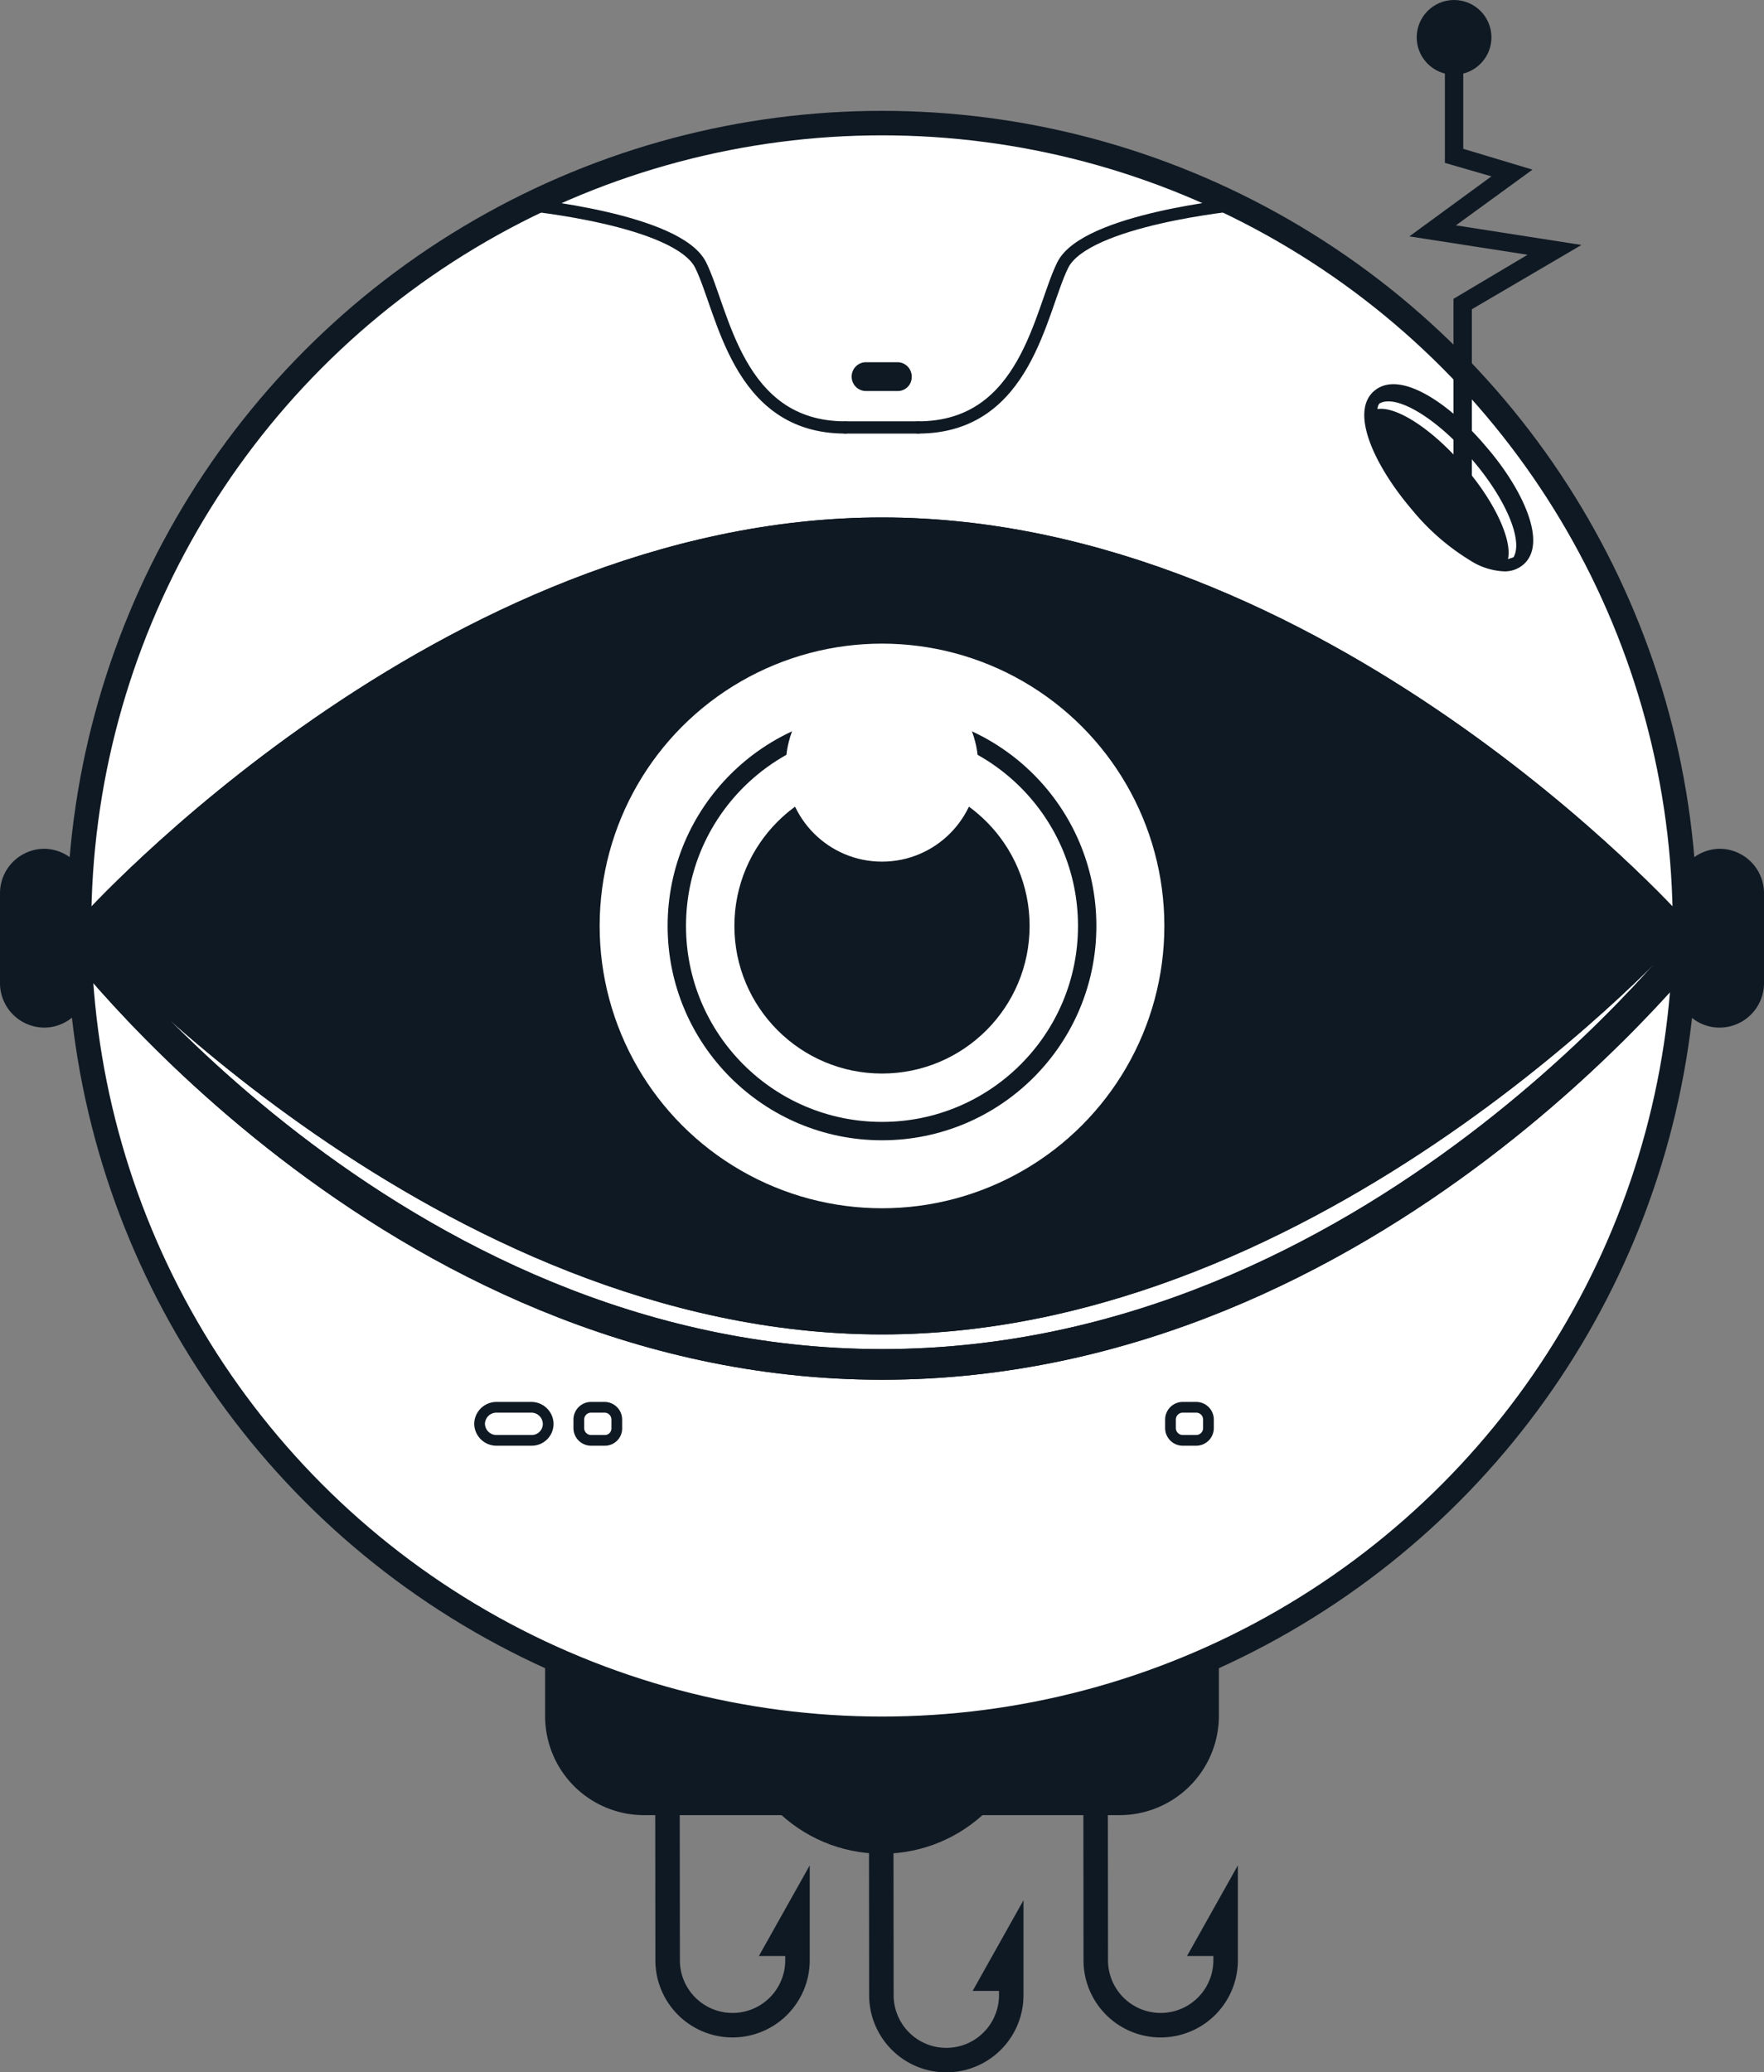 <svg xmlns="http://www.w3.org/2000/svg" xmlns:xlink="http://www.w3.org/1999/xlink" width="288" height="338.4" viewBox="0 0 288 338.4"><rect x="0" y="0" width="288" height="338.4" fill="#808080" stroke="none"/><defs><clipPath id="a"><circle cx="131.1" cy="131.1" r="131.1" transform="translate(2449.7 173.7)"/></clipPath></defs><g transform="translate(-2436.8 -153.6)"><circle cx="24.5" cy="24.5" r="24.5" transform="translate(2556.3 407.3)" fill="#0f1923"/><path d="M2595.6,478.7h4.3v.7a8.6,8.6,0,0,1-17.2,0l-.1-101.8h-4l.1,101.8a12.6,12.6,0,0,0,25.2,0V463.9Z" fill="#0f1923"/><path d="M2630.6,473h4.3v.7a8.6,8.6,0,0,1-17.2,0l-.1-101.8h-4l.1,101.8a12.6,12.6,0,0,0,25.2,0V458.2Z" fill="#0f1923"/><path d="M2560.7,473h4.3v.7a8.6,8.6,0,0,1-17.2,0l-.1-101.8h-4l.1,101.8a12.6,12.6,0,0,0,25.2,0V458.2Z" fill="#0f1923"/><path d="M2619.7,450h-77.8a16.154,16.154,0,0,1-16.1-16.1V419.8a16.154,16.154,0,0,1,16.1-16.1h77.8a16.154,16.154,0,0,1,16.1,16.1v14.1A16.219,16.219,0,0,1,2619.7,450Z" fill="#0f1923"/><circle cx="131.1" cy="131.1" r="131.1" transform="translate(2449.7 173.7)" fill="#fff" stroke="#0f1923" stroke-miterlimit="10" stroke-width="4"/><path d="M2580.8,240.1c71.4,0,129.3,64.7,129.3,64.7s-57.9,64.7-129.3,64.7-129.3-64.7-129.3-64.7S2509.4,240.1,2580.8,240.1Z" fill="#0f1923" stroke="#0f1923" stroke-miterlimit="10" stroke-width="3.486"/><circle cx="46.1" cy="46.1" r="46.1" transform="translate(2534.7 258.7)" fill="#fff"/><circle cx="24.1" cy="24.1" r="24.1" transform="translate(2556.7 280.7)" fill="#0f1923"/><circle cx="33.5" cy="33.5" r="33.5" transform="translate(2547.3 271.3)" fill="none" stroke="#0f1923" stroke-miterlimit="10" stroke-width="3"/><path d="M2523.6,388.8h-5.8a2.754,2.754,0,0,1-2.7-2.7h0a2.754,2.754,0,0,1,2.7-2.7h5.8a2.754,2.754,0,0,1,2.7,2.7h0A2.688,2.688,0,0,1,2523.6,388.8Z" fill="#fff" stroke="#0f1923" stroke-miterlimit="10" stroke-width="1.75"/><path d="M2535.5,388.8h-2.2a2.006,2.006,0,0,1-2-2v-1.4a2.006,2.006,0,0,1,2-2h2.2a2.006,2.006,0,0,1,2,2v1.4A1.944,1.944,0,0,1,2535.5,388.8Z" fill="#fff" stroke="#0f1923" stroke-miterlimit="10" stroke-width="1.75"/><path d="M2632.1,388.8h-2.2a2.006,2.006,0,0,1-2-2v-1.4a2.006,2.006,0,0,1,2-2h2.2a2.006,2.006,0,0,1,2,2v1.4A2.006,2.006,0,0,1,2632.1,388.8Z" fill="#fff" stroke="#0f1923" stroke-miterlimit="10" stroke-width="1.75"/><g clip-path="url(#a)"><path d="M2580.8,240.1c71.4,0,129.3,64.7,129.3,64.7s-57.9,64.7-129.3,64.7-129.3-64.7-129.3-64.7S2509.4,240.1,2580.8,240.1Z" fill="none" stroke="#0f1923" stroke-miterlimit="10" stroke-width="4"/></g><g clip-path="url(#a)"><path d="M2580.8,240.1c71.4,0,129.3,64.7,129.3,64.7s-57.9,64.7-129.3,64.7-129.3-64.7-129.3-64.7S2509.4,240.1,2580.8,240.1Z" fill="none" stroke="#0f1923" stroke-miterlimit="10" stroke-width="4"/></g><g clip-path="url(#a)"><path d="M2714.9,305.3s-53.3,71.1-134.1,71.1-133.1-71.5-133.1-71.5" fill="none" stroke="#0f1923" stroke-miterlimit="10" stroke-width="5"/></g><g clip-path="url(#a)"><path d="M2714.9,305.3s-53.3,71.1-134.1,71.1-133.1-71.5-133.1-71.5" fill="none" stroke="#0f1923" stroke-miterlimit="10" stroke-width="5"/></g><path d="M2717.6,319.9h0a5.763,5.763,0,0,0,5.7-5.7V299.4a5.763,5.763,0,0,0-5.7-5.7h0a5.763,5.763,0,0,0-5.7,5.7v14.8A5.634,5.634,0,0,0,2717.6,319.9Z" fill="#0f1923" stroke="#0f1923" stroke-miterlimit="10" stroke-width="3"/><path d="M2444,319.9h0a5.763,5.763,0,0,1-5.7-5.7V299.4a5.763,5.763,0,0,1,5.7-5.7h0a5.763,5.763,0,0,1,5.7,5.7v14.8A5.7,5.7,0,0,1,2444,319.9Z" fill="#0f1923" stroke="#0f1923" stroke-miterlimit="10" stroke-width="3"/><path d="M2574.8,223.4c-17.7,0-19.9-19-23.6-26.5s-28.7-9.9-28.7-9.9" fill="none" stroke="#0f1923" stroke-linecap="round" stroke-linejoin="round" stroke-miterlimit="10" stroke-width="2"/><path d="M2586.7,223.4c17.7,0,19.9-19,23.6-26.5S2639,187,2639,187" fill="none" stroke="#0f1923" stroke-linecap="round" stroke-linejoin="round" stroke-miterlimit="10" stroke-width="2"/><line x1="11.9" transform="translate(2574.8 223.4)" fill="none" stroke="#0f1923" stroke-linecap="round" stroke-linejoin="round" stroke-miterlimit="10" stroke-width="2"/><circle cx="15.7" cy="15.7" r="15.7" transform="translate(2565.1 262.9)" fill="#fff"/><path d="M2583.3,216.7h-5.1a1.58,1.58,0,0,1-1.6-1.6h0a1.58,1.58,0,0,1,1.6-1.6h5.1a1.58,1.58,0,0,1,1.6,1.6h0A1.522,1.522,0,0,1,2583.3,216.7Z" fill="#0f1923" stroke="#0f1923" stroke-miterlimit="10" stroke-width="1.5"/><path d="M2679.4,226.5c-5.8-6.9-14-12.6-18.2-9.1s.2,12.5,6.1,19.4a37.427,37.427,0,0,0,9.5,8.3,11.088,11.088,0,0,0,5.6,1.8,4.615,4.615,0,0,0,3.1-1.1C2689.6,242.3,2685.3,233.3,2679.4,226.5Z" fill="#0f1923"/><path d="M2683,244.9l.9-.3c1.6-2.7-1.2-9.5-6.8-16-5.8-6.8-12.4-10.7-15.1-9.1a1.613,1.613,0,0,0-.3.9c3.1-.5,9,3.3,14.2,9.4C2680.9,235.6,2683.7,241.8,2683,244.9Z" fill="#fff"/><circle cx="6.1" cy="6.1" r="6.1" transform="translate(2668.1 153.6)" fill="#0f1923"/><path d="M2677.1,234.6h-3V202.4l12.1-7.2-19.3-3,13.4-9.8-7.6-2.2V162.6h3v15.3l11.3,3.4-12.5,9.1,20.5,3.2-17.9,10.5Z" fill="#0f1923"/></g></svg>